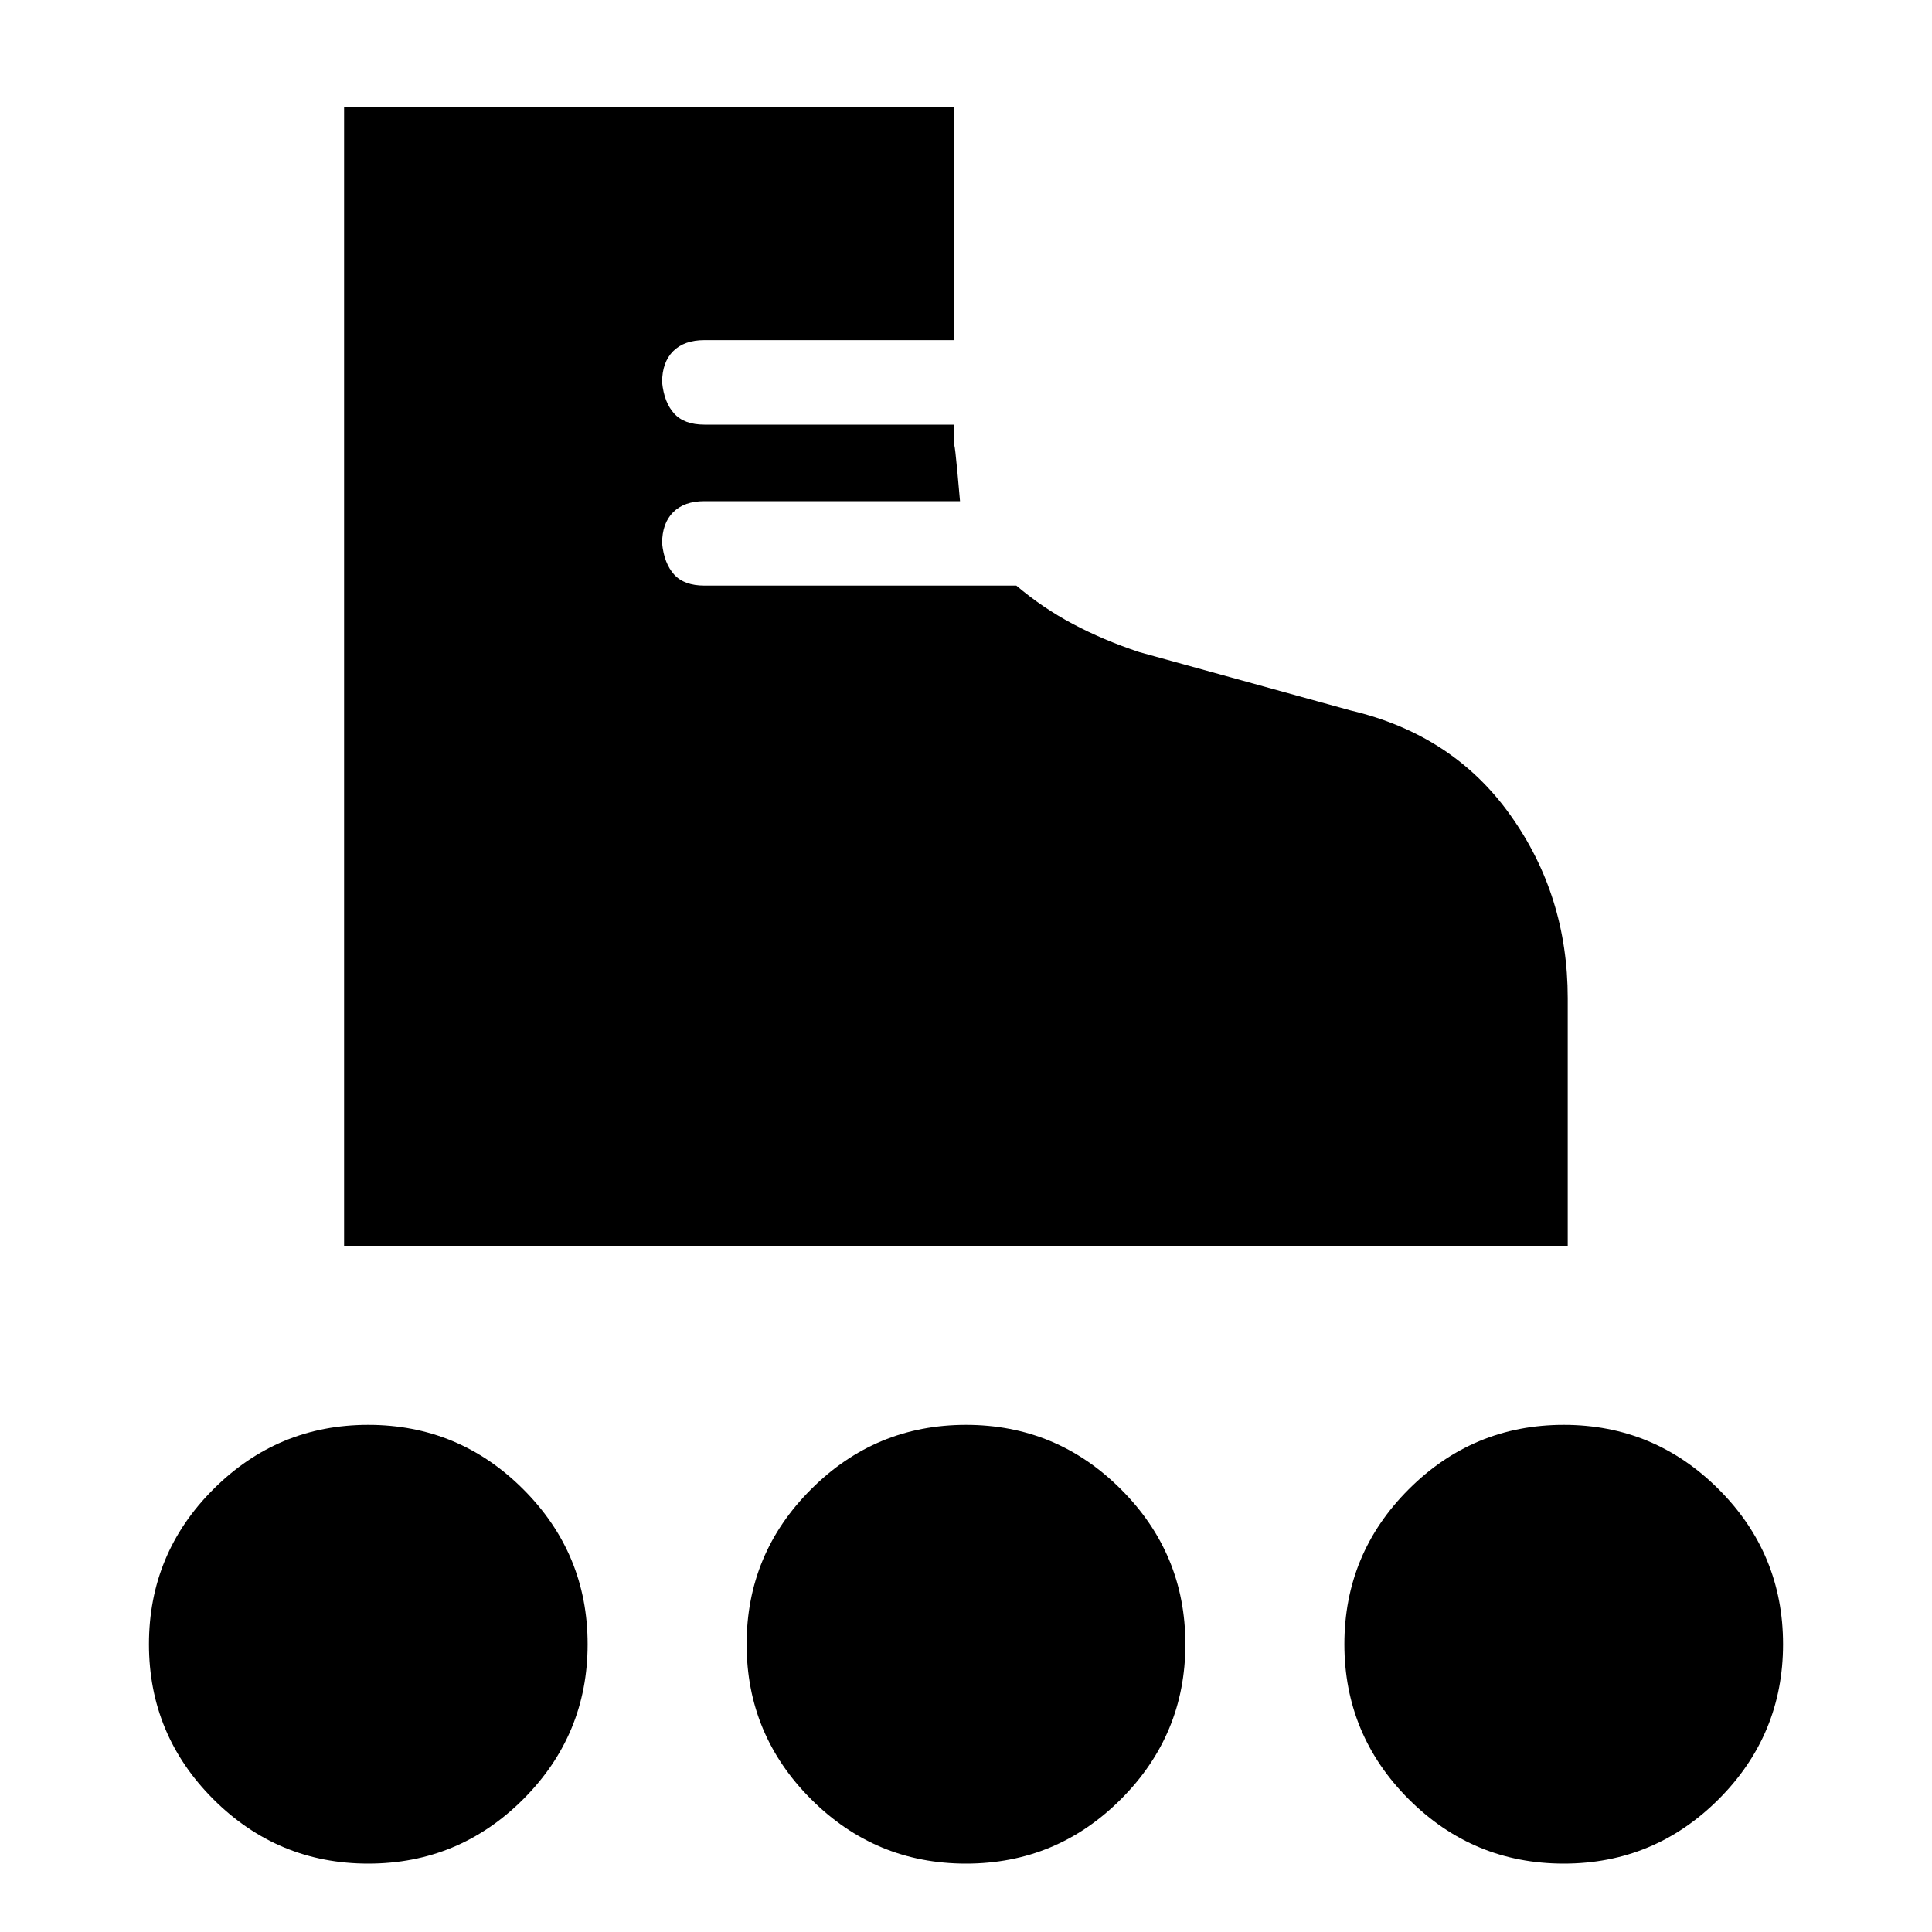 <svg xmlns="http://www.w3.org/2000/svg" height="20" width="20"><path d="M3.562 12.896V1.104H9.875V3.521H7.292Q7.083 3.521 6.969 3.635Q6.854 3.75 6.854 3.958Q6.875 4.167 6.979 4.281Q7.083 4.396 7.292 4.396H9.875V4.646Q9.875 4.458 9.938 5.188H7.292Q7.083 5.188 6.969 5.302Q6.854 5.417 6.854 5.625Q6.875 5.833 6.979 5.948Q7.083 6.062 7.292 6.062H10.521Q10.792 6.292 11.104 6.458Q11.417 6.625 11.792 6.75L13.979 7.354Q15.042 7.604 15.635 8.438Q16.229 9.271 16.229 10.333V12.896ZM3.812 19.292Q2.875 19.292 2.208 18.625Q1.542 17.958 1.542 17.021Q1.542 16.083 2.208 15.417Q2.875 14.75 3.812 14.75Q4.75 14.75 5.417 15.417Q6.083 16.083 6.083 17.021Q6.083 17.958 5.417 18.625Q4.75 19.292 3.812 19.292ZM16.188 19.292Q15.25 19.292 14.583 18.625Q13.917 17.958 13.917 17.021Q13.917 16.083 14.583 15.417Q15.25 14.75 16.188 14.75Q17.125 14.75 17.792 15.417Q18.458 16.083 18.458 17.021Q18.458 17.958 17.792 18.625Q17.125 19.292 16.188 19.292ZM10 19.292Q9.062 19.292 8.396 18.625Q7.729 17.958 7.729 17.021Q7.729 16.083 8.396 15.417Q9.062 14.75 10 14.75Q10.938 14.75 11.604 15.417Q12.271 16.083 12.271 17.021Q12.271 17.958 11.604 18.625Q10.938 19.292 10 19.292Z"/></svg>